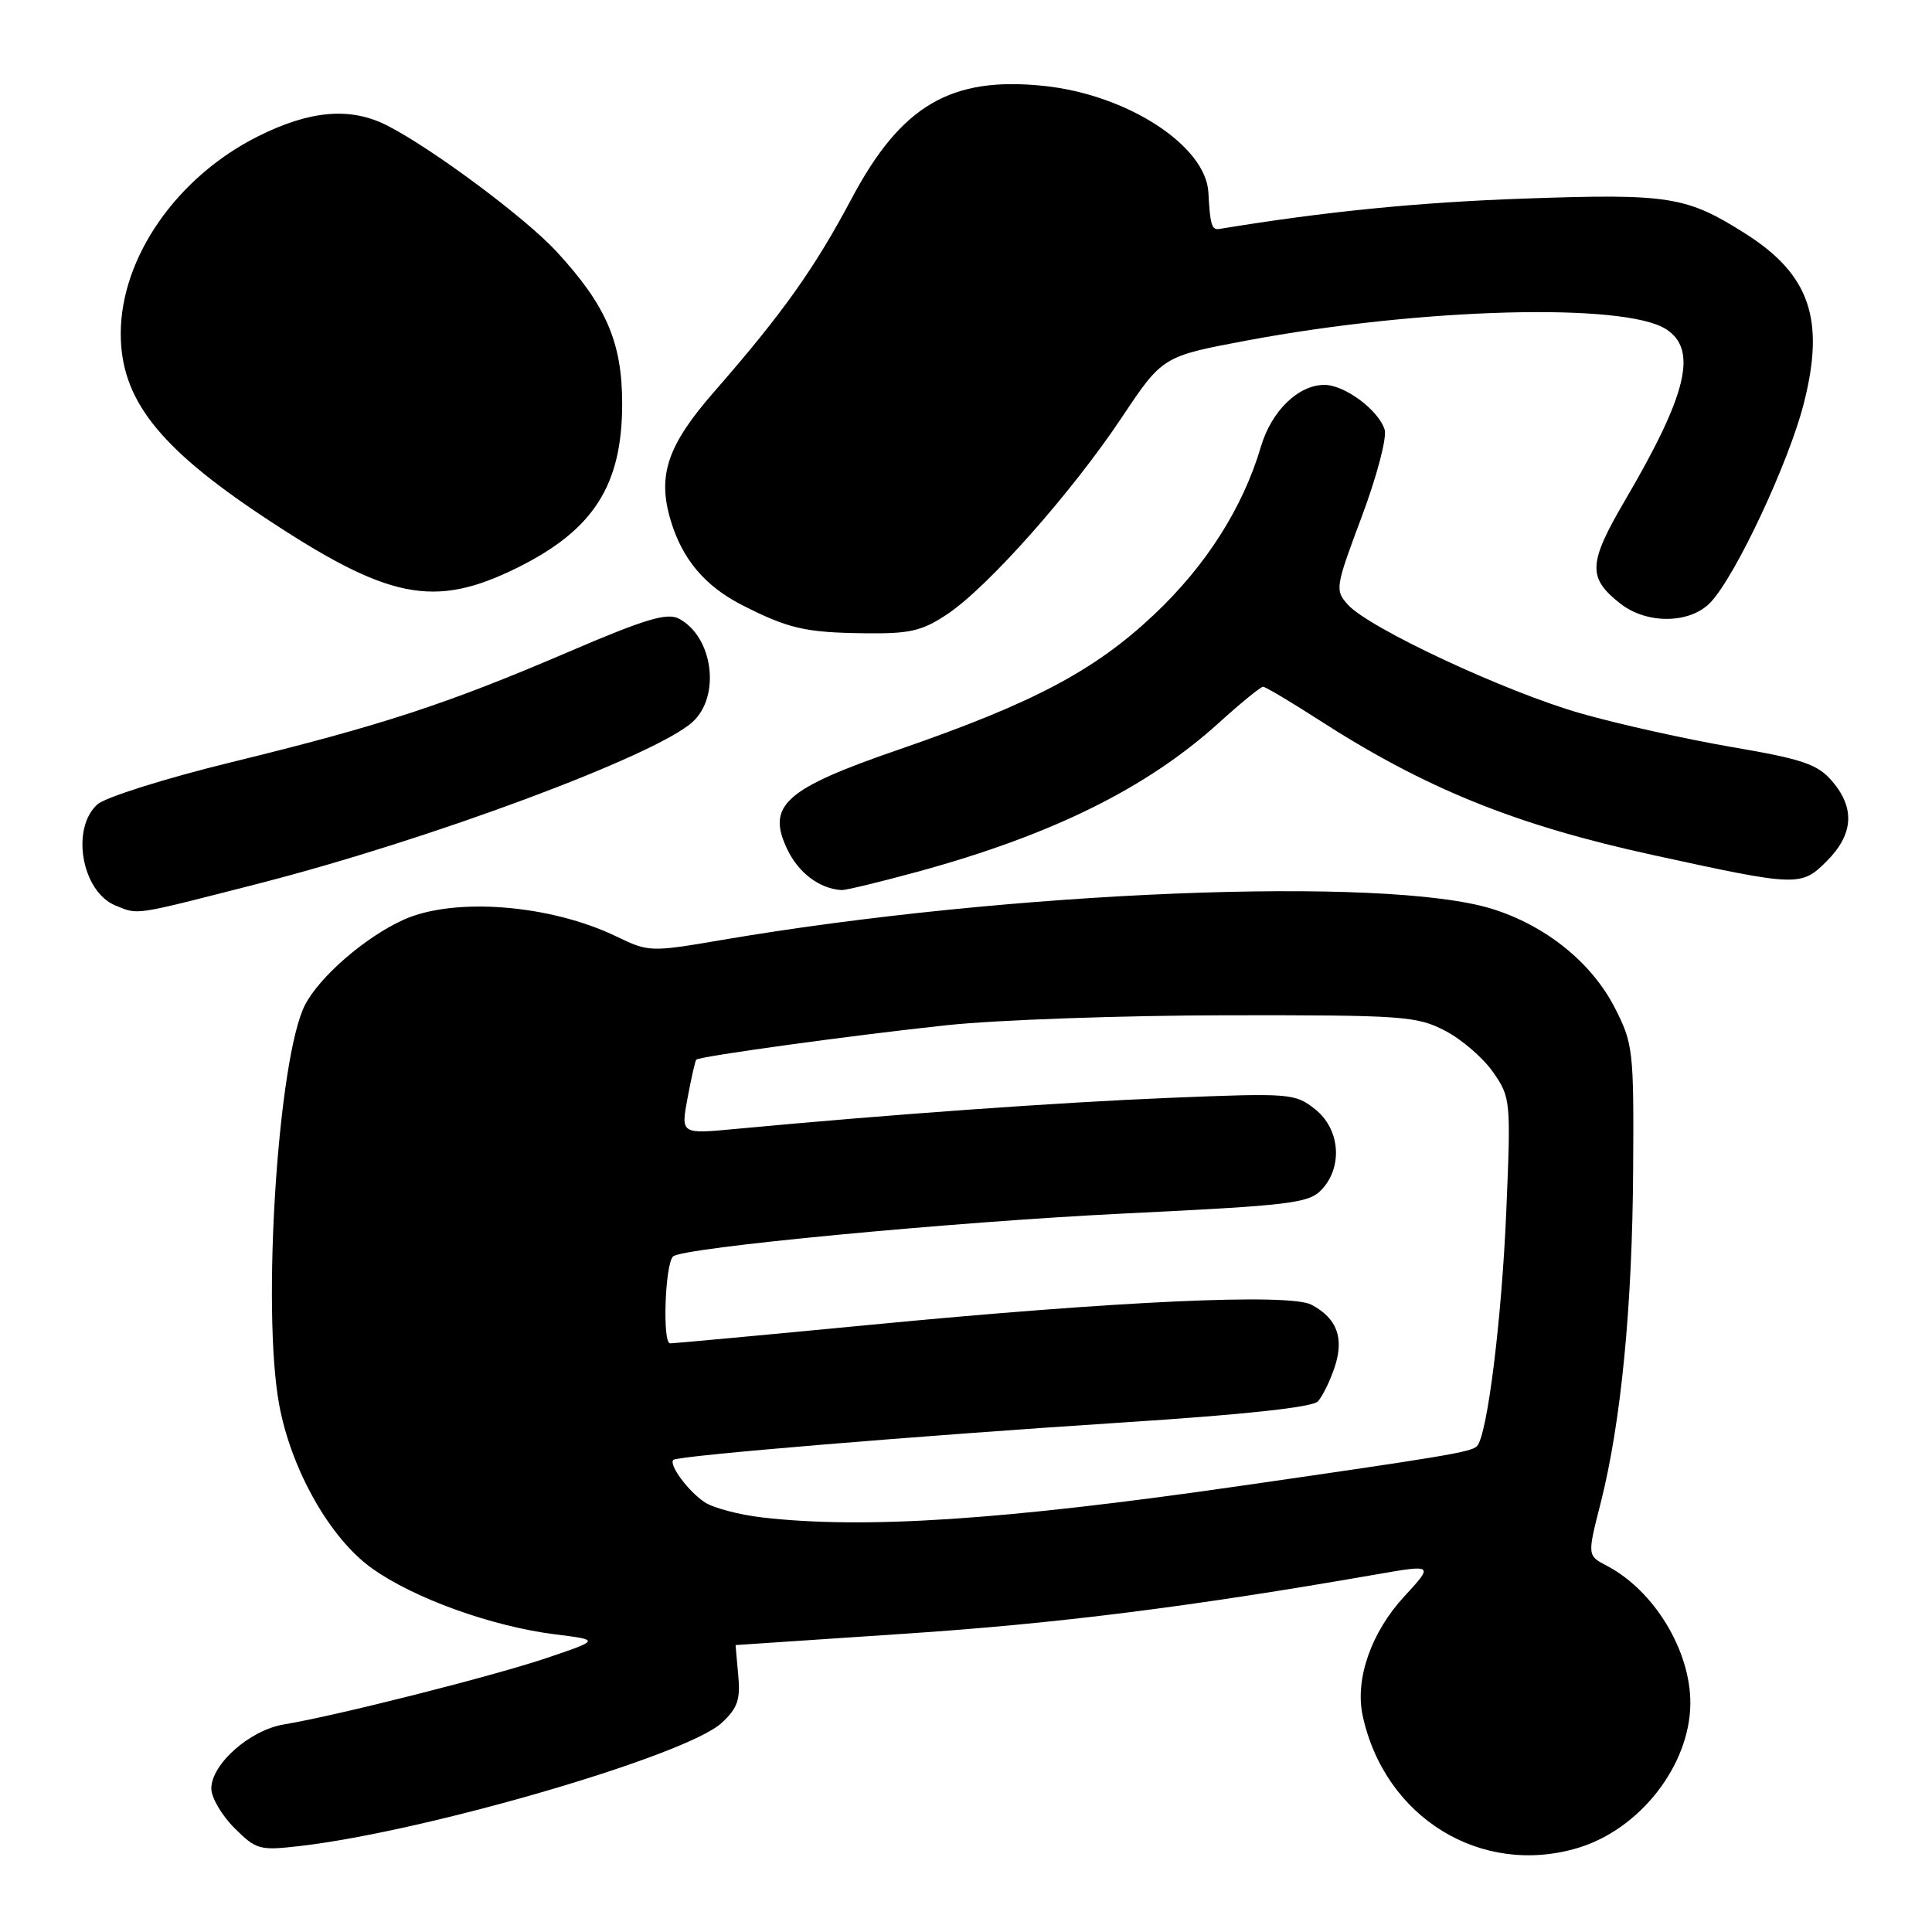 <?xml version="1.0" encoding="UTF-8" standalone="no"?>
<!DOCTYPE svg PUBLIC "-//W3C//DTD SVG 1.1//EN" "http://www.w3.org/Graphics/SVG/1.1/DTD/svg11.dtd" >
<svg xmlns="http://www.w3.org/2000/svg" xmlns:xlink="http://www.w3.org/1999/xlink" version="1.1" viewBox="0 0 256 256">
 <g >
 <path fill="currentColor"
d=" M 209.08 244.86 C 217.31 242.39 223.93 233.89 223.98 225.72 C 224.02 218.72 219.18 210.75 212.91 207.47 C 210.32 206.12 210.32 206.12 212.10 199.14 C 214.80 188.48 216.29 173.20 216.40 154.99 C 216.50 139.15 216.40 138.28 213.95 133.50 C 210.88 127.53 204.81 122.64 197.71 120.43 C 183.59 116.04 133.77 118.05 95.59 124.56 C 86.23 126.16 85.94 126.15 81.73 124.11 C 72.91 119.84 60.15 118.84 53.43 121.89 C 48.38 124.19 42.37 129.39 40.42 133.15 C 36.84 140.08 34.67 173.51 36.99 186.11 C 38.58 194.74 43.72 203.83 49.27 207.80 C 54.83 211.78 65.14 215.50 73.56 216.56 C 79.50 217.30 79.50 217.30 72.51 219.67 C 65.32 222.10 44.52 227.36 37.60 228.50 C 33.10 229.25 28.00 233.76 28.00 237.00 C 28.00 238.18 29.37 240.53 31.05 242.21 C 33.96 245.11 34.39 245.23 39.80 244.60 C 56.64 242.64 90.97 232.61 95.63 228.29 C 97.74 226.34 98.13 225.19 97.82 221.95 C 97.62 219.78 97.46 217.99 97.47 217.98 C 97.49 217.98 107.62 217.30 120.00 216.47 C 140.01 215.14 157.68 212.92 182.24 208.64 C 189.99 207.29 189.99 207.29 186.06 211.55 C 181.68 216.30 179.52 222.51 180.56 227.33 C 183.48 240.85 196.25 248.70 209.08 244.86 Z  M 34.22 117.09 C 56.88 111.29 86.79 100.16 91.75 95.68 C 95.52 92.28 94.50 84.41 89.99 81.99 C 88.40 81.14 85.54 82.00 75.26 86.41 C 59.15 93.32 50.48 96.15 30.65 101.00 C 21.93 103.13 13.94 105.65 12.90 106.59 C 9.34 109.81 10.85 118.19 15.32 119.99 C 18.40 121.24 17.46 121.38 34.22 117.09 Z  M 121.70 115.48 C 139.48 110.60 151.96 104.43 161.54 95.75 C 164.42 93.14 167.04 91.00 167.36 91.00 C 167.68 91.00 170.99 92.97 174.72 95.37 C 188.86 104.49 200.83 109.33 219.04 113.30 C 238.23 117.49 238.65 117.50 242.06 114.10 C 245.60 110.55 245.83 107.07 242.75 103.49 C 240.83 101.26 238.86 100.59 229.50 98.99 C 223.45 97.95 214.45 95.95 209.50 94.54 C 199.56 91.71 181.45 83.26 178.62 80.14 C 176.87 78.20 176.92 77.85 180.44 68.46 C 182.45 63.09 183.80 57.95 183.47 56.92 C 182.65 54.32 178.17 51.00 175.50 51.00 C 172.03 51.00 168.48 54.45 167.08 59.18 C 164.69 67.27 159.82 74.93 152.93 81.43 C 145.03 88.88 136.89 93.18 119.07 99.33 C 103.99 104.52 101.54 106.72 104.31 112.52 C 105.81 115.67 108.57 117.75 111.50 117.94 C 112.05 117.97 116.64 116.86 121.70 115.48 Z  M 125.55 81.36 C 130.90 77.79 142.00 65.27 148.62 55.35 C 154.05 47.21 154.05 47.21 165.27 45.11 C 188.29 40.80 215.22 40.07 220.75 43.61 C 224.98 46.31 223.58 52.21 215.37 66.22 C 210.43 74.65 210.33 76.54 214.69 79.97 C 218.25 82.77 224.04 82.67 226.72 79.75 C 230.09 76.08 237.00 61.31 239.00 53.51 C 241.86 42.34 239.82 36.38 231.28 30.96 C 223.47 26.01 221.17 25.64 202.03 26.31 C 187.86 26.81 175.60 28.03 161.55 30.34 C 160.56 30.50 160.34 29.75 160.12 25.53 C 159.81 19.31 149.35 12.52 138.29 11.38 C 125.99 10.10 119.41 13.97 112.85 26.30 C 107.92 35.59 103.67 41.56 94.63 51.91 C 88.43 59.00 87.08 63.00 88.87 68.96 C 90.41 74.11 93.41 77.66 98.34 80.18 C 104.43 83.29 106.73 83.82 114.55 83.91 C 120.58 83.99 122.17 83.62 125.55 81.36 Z  M 68.50 75.25 C 78.64 70.24 82.44 64.32 82.44 53.50 C 82.44 45.37 80.34 40.49 73.75 33.34 C 69.63 28.87 57.30 19.69 51.30 16.63 C 46.45 14.16 41.12 14.60 34.20 18.06 C 23.44 23.44 16.00 34.12 16.00 44.21 C 16.00 52.85 20.95 59.20 34.88 68.46 C 51.46 79.46 57.48 80.68 68.50 75.25 Z  M 101.00 201.07 C 97.97 200.72 94.55 199.82 93.40 199.07 C 91.24 197.66 88.58 194.09 89.22 193.44 C 89.78 192.89 121.70 190.24 149.00 188.47 C 164.82 187.45 173.90 186.47 174.62 185.70 C 175.23 185.04 176.24 182.99 176.85 181.15 C 178.13 177.30 177.17 174.69 173.79 172.89 C 170.90 171.34 148.19 172.38 115.16 175.56 C 101.23 176.90 89.36 178.00 88.79 178.00 C 87.76 178.00 88.11 167.56 89.18 166.49 C 90.34 165.32 126.20 161.91 148.89 160.80 C 171.12 159.72 173.44 159.44 175.14 157.62 C 177.97 154.58 177.56 149.59 174.25 146.97 C 171.59 144.87 170.95 144.82 155.00 145.47 C 140.29 146.07 118.04 147.66 97.35 149.60 C 90.21 150.27 90.21 150.27 91.11 145.47 C 91.60 142.83 92.12 140.55 92.26 140.41 C 92.71 139.96 113.09 137.16 125.50 135.84 C 132.10 135.14 148.75 134.55 162.50 134.53 C 185.94 134.50 187.75 134.63 191.50 136.59 C 193.70 137.73 196.56 140.21 197.86 142.09 C 200.17 145.42 200.21 145.85 199.59 160.50 C 198.98 174.96 197.06 190.27 195.70 191.63 C 194.93 192.41 191.42 192.99 164.00 196.94 C 132.82 201.43 114.50 202.63 101.00 201.07 Z "/>
</g>
</svg>